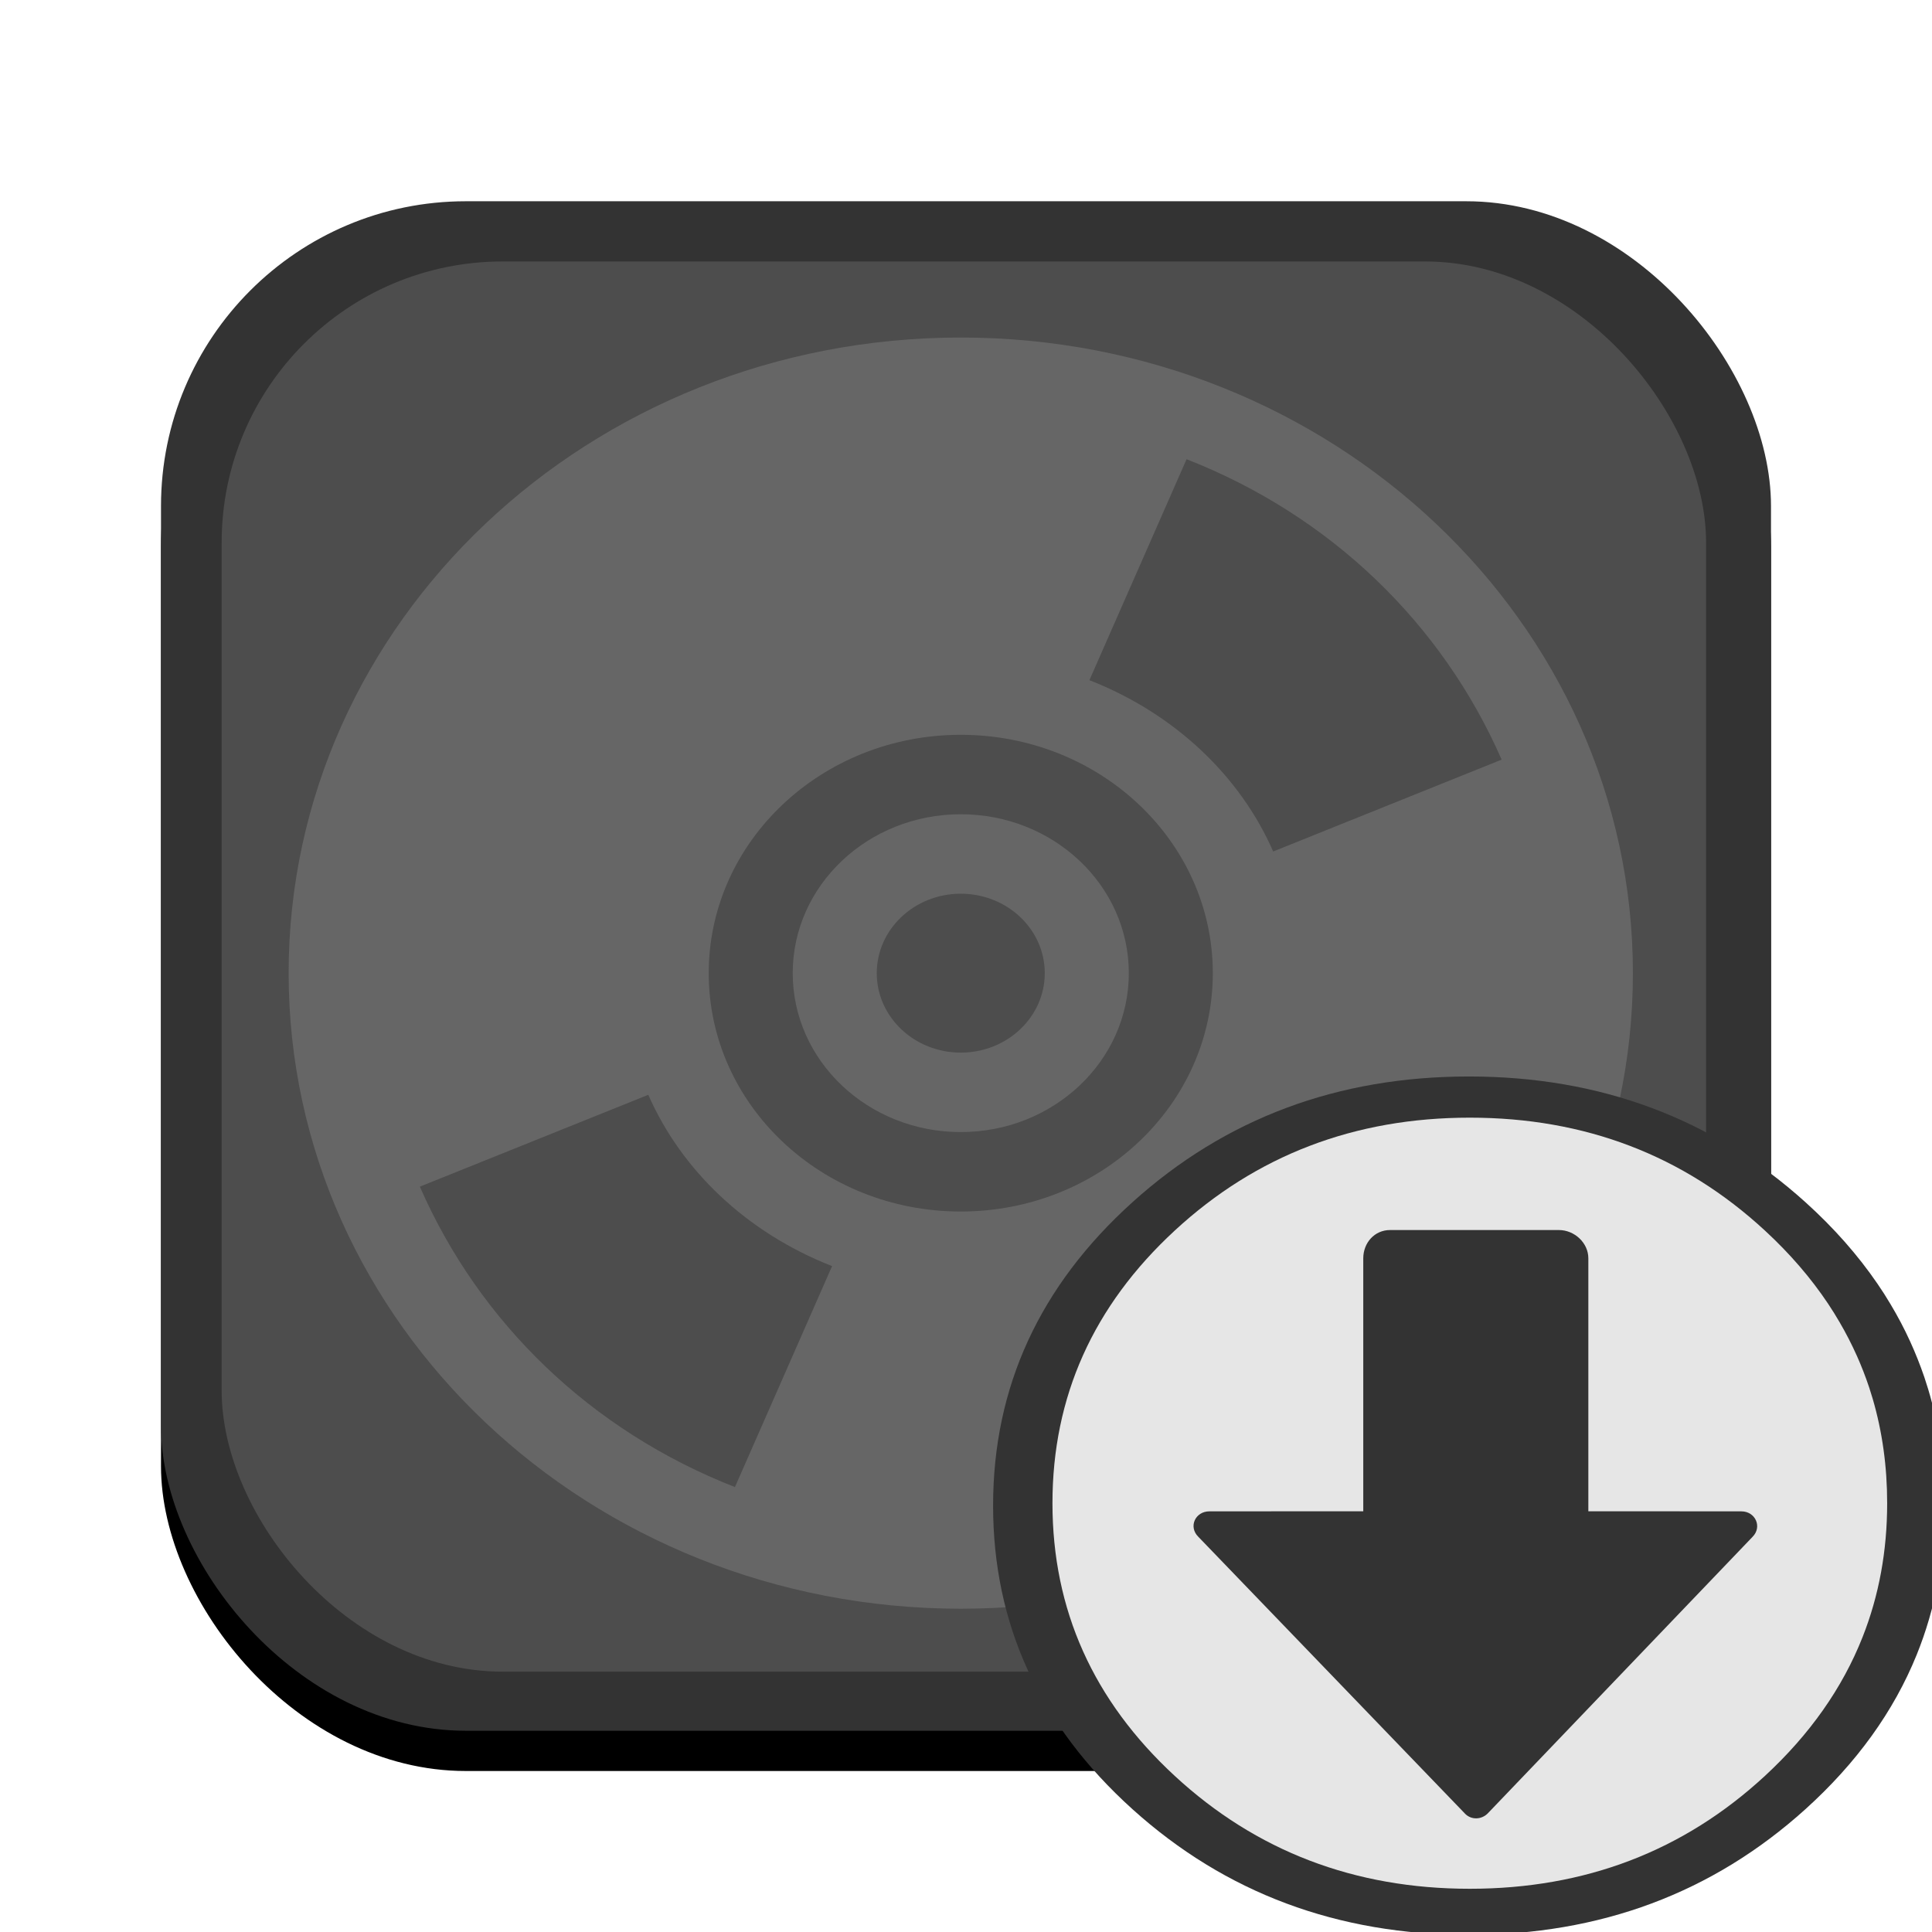 <?xml version="1.0" encoding="UTF-8" standalone="no"?>
<svg
   xmlns:dc="http://purl.org/dc/elements/1.1/"
   xmlns:cc="http://creativecommons.org/ns#"
   xmlns:rdf="http://www.w3.org/1999/02/22-rdf-syntax-ns#"
   xmlns:svg="http://www.w3.org/2000/svg"
   xmlns="http://www.w3.org/2000/svg"
   xmlns:xlink="http://www.w3.org/1999/xlink"
   xmlns:sodipodi="http://sodipodi.sourceforge.net/DTD/sodipodi-0.dtd"
   xmlns:inkscape="http://www.inkscape.org/namespaces/inkscape"
   width="48"
   height="48"
   viewBox="0 0 48 48"
   version="1.1"
   id="svg30"
   sodipodi:docname="software-download-failed.svg"
   inkscape:version="1.0.1 (3bc2e813f5, 2020-09-07)">
  <sodipodi:namedview
     pagecolor="#ffffff"
     bordercolor="#666666"
     borderopacity="1"
     objecttolerance="10"
     gridtolerance="10"
     guidetolerance="10"
     inkscape:pageopacity="0"
     inkscape:pageshadow="2"
     inkscape:window-width="1764"
     inkscape:window-height="871"
     id="namedview32"
     showgrid="false"
     inkscape:zoom="11.85877"
     inkscape:cx="24"
     inkscape:cy="21.78441"
     inkscape:window-x="156"
     inkscape:window-y="11"
     inkscape:window-maximized="0"
     inkscape:current-layer="g28"
     inkscape:document-rotation="0" />
  <defs
     id="defs20">
    <linearGradient
       id="deepin-virtualkeyboard-c"
       x1="23.392"
       x2="23.392"
       y1="5.13"
       y2="43.392"
       gradientTransform="scale(1.026,0.975)"
       gradientUnits="userSpaceOnUse">
      <stop
         offset="0%"
         stop-color="#FFF"
         id="stop2" />
      <stop
         offset="100%"
         stop-color="#EDEDED"
         id="stop4" />
    </linearGradient>
    <rect
       id="deepin-virtualkeyboard-b"
       width="40"
       height="38"
       x="4"
       y="5"
       rx="7.573" />
    <filter
       id="deepin-virtualkeyboard-a"
       width="117.5%"
       height="118.4%"
       x="-8.7%"
       y="-6.6%"
       filterUnits="objectBoundingBox">
      <feOffset
         dy="1"
         in="SourceAlpha"
         result="shadowOffsetOuter1"
         id="feOffset8" />
      <feGaussianBlur
         in="shadowOffsetOuter1"
         result="shadowBlurOuter1"
         stdDeviation="1"
         id="feGaussianBlur10" />
      <feColorMatrix
         in="shadowBlurOuter1"
         values="0 0 0 0 0   0 0 0 0 0   0 0 0 0 0  0 0 0 0.2 0"
         id="feColorMatrix12" />
    </filter>
    <linearGradient
       id="deepin-virtualkeyboard-d"
       x1="50%"
       x2="50%"
       y1="0%"
       y2="100%">
      <stop
         offset="0%"
         stop-color="#4A4A4A"
         id="stop15" />
      <stop
         offset="97.645%"
         stop-color="#363636"
         id="stop17" />
    </linearGradient>
  </defs>
  <g
     fill="none"
     fill-rule="evenodd"
     id="g28">
    <use
       fill="#000"
       filter="url(#deepin-virtualkeyboard-a)"
       xlink:href="#deepin-virtualkeyboard-b"
       id="use22" />
    <use
       fill="url(#deepin-virtualkeyboard-c)"
       xlink:href="#deepin-virtualkeyboard-b"
       id="use24"
       style="fill:#333333" />
    <use
       fill="url(#deepin-virtualkeyboard-c)"
       xlink:href="#deepin-virtualkeyboard-b"
       id="use24-7"
       x="0"
       y="0"
       width="100%"
       height="100%"
       style="fill:#4d4d4d"
       transform="matrix(0.922,0,0,0.922,1.819,1.886)" />
    <path
       style="color:#000000;display:inline;overflow:visible;visibility:visible;opacity:1;fill:#666666;fill-opacity:1;fill-rule:nonzero;stroke:none;stroke-width:1.624;marker:none;enable-background:accumulate"
       d="m 23.87,8.386 c -9.223,0 -16.699,7.07 -16.699,15.791 0,8.721 7.477,15.791 16.699,15.791 9.223,0 16.699,-7.07 16.699,-15.791 0,-8.721 -7.477,-15.791 -16.699,-15.791 z m 5.61,3.023 c 3.58,1.402 6.345,4.078 7.828,7.464 L 31.632,21.155 c -0.818,-1.867 -2.436,-3.422 -4.566,-4.256 z m -5.61,6.847 c 3.459,0 6.262,2.651 6.262,5.922 0,3.27 -2.804,5.922 -6.262,5.922 -3.459,0 -6.262,-2.651 -6.262,-5.922 0,-3.27 2.804,-5.922 6.262,-5.922 z m 0,1.974 c -2.306,0 -4.175,1.767 -4.175,3.948 0,2.18 1.869,3.948 4.175,3.948 2.306,0 4.175,-1.768 4.175,-3.948 0,-2.18 -1.869,-3.948 -4.175,-3.948 z m 0,1.974 c 1.153,0 2.087,0.884 2.087,1.974 0,1.09 -0.935,1.974 -2.087,1.974 -1.153,0 -2.087,-0.884 -2.087,-1.974 0,-1.09 0.935,-1.974 2.087,-1.974 z m -7.763,4.996 c 0.818,1.867 2.436,3.422 4.566,4.256 l -2.414,5.49 c -3.58,-1.402 -6.345,-4.078 -7.828,-7.464 z"
       id="path3123" />
    <path
       id="path"
       d="m 47.456,33.326 q -0.215,-0.471 -0.486,-0.923 c -0.101,-0.171 -0.209,-0.34 -0.323,-0.506 -0.49,-0.716 -1.087,-1.393 -1.792,-2.029 -2.308,-2.082 -5.096,-3.123 -8.36,-3.123 -3.265,0 -6.051,1.041 -8.359,3.123 -2.308,2.082 -3.463,4.595 -3.463,7.54 0,2.944 1.155,5.459 3.463,7.541 2.308,2.082 5.095,3.122 8.359,3.122 3.265,0 6.053,-1.04 8.36,-3.122 1.271,-1.148 2.193,-2.426 2.764,-3.835 0.465,-1.149 0.698,-2.383 0.698,-3.706 0,-1.014 -0.137,-1.978 -0.411,-2.891 -0.031,-0.103 -0.064,-0.206 -0.098,-0.307 -0.103,-0.3 -0.22,-0.595 -0.352,-0.884 z"
       fill="url(#h)"
       stroke-width="0.933"
       style="fill:#333333;fill-opacity:1" />
    <path
       id="path-7"
       d="M 46.131,33.68 Q 45.942,33.257 45.705,32.851 c -0.089,-0.153 -0.183,-0.305 -0.283,-0.455 -0.429,-0.643 -0.953,-1.251 -1.572,-1.822 -2.024,-1.87 -4.47,-2.806 -7.333,-2.806 -2.864,0 -5.308,0.936 -7.332,2.806 -2.024,1.87 -3.037,4.128 -3.037,6.773 0,2.645 1.013,4.904 3.037,6.774 2.024,1.87 4.468,2.805 7.332,2.805 2.864,0 5.309,-0.935 7.333,-2.805 1.115,-1.031 1.923,-2.179 2.424,-3.445 0.408,-1.032 0.612,-2.141 0.612,-3.329 0,-0.911 -0.12,-1.777 -0.36,-2.597 -0.027,-0.092 -0.056,-0.185 -0.086,-0.276 -0.09,-0.27 -0.193,-0.535 -0.309,-0.795 z"
       fill="url(#h)"
       stroke-width="0.828"
       style="fill:#e6e6e6;fill-opacity:1" />
    <path
       style="fill:#333333;stroke-width:0.699"
       d="m 43.263,37.549 -3.801,-0.002 v -6.284 c 0,-0.386 -0.346,-0.703 -0.732,-0.703 h -4.194 c -0.386,0 -0.666,0.317 -0.666,0.703 v 6.284 l -3.823,0.002 c -0.35,0 -0.526,0.381 -0.278,0.629 l 6.635,6.888 c 0.154,0.154 0.403,0.143 0.556,-0.01 l 6.581,-6.873 c 0.247,-0.247 0.072,-0.634 -0.278,-0.634 z"
       id="path10" />
  </g>
</svg>

